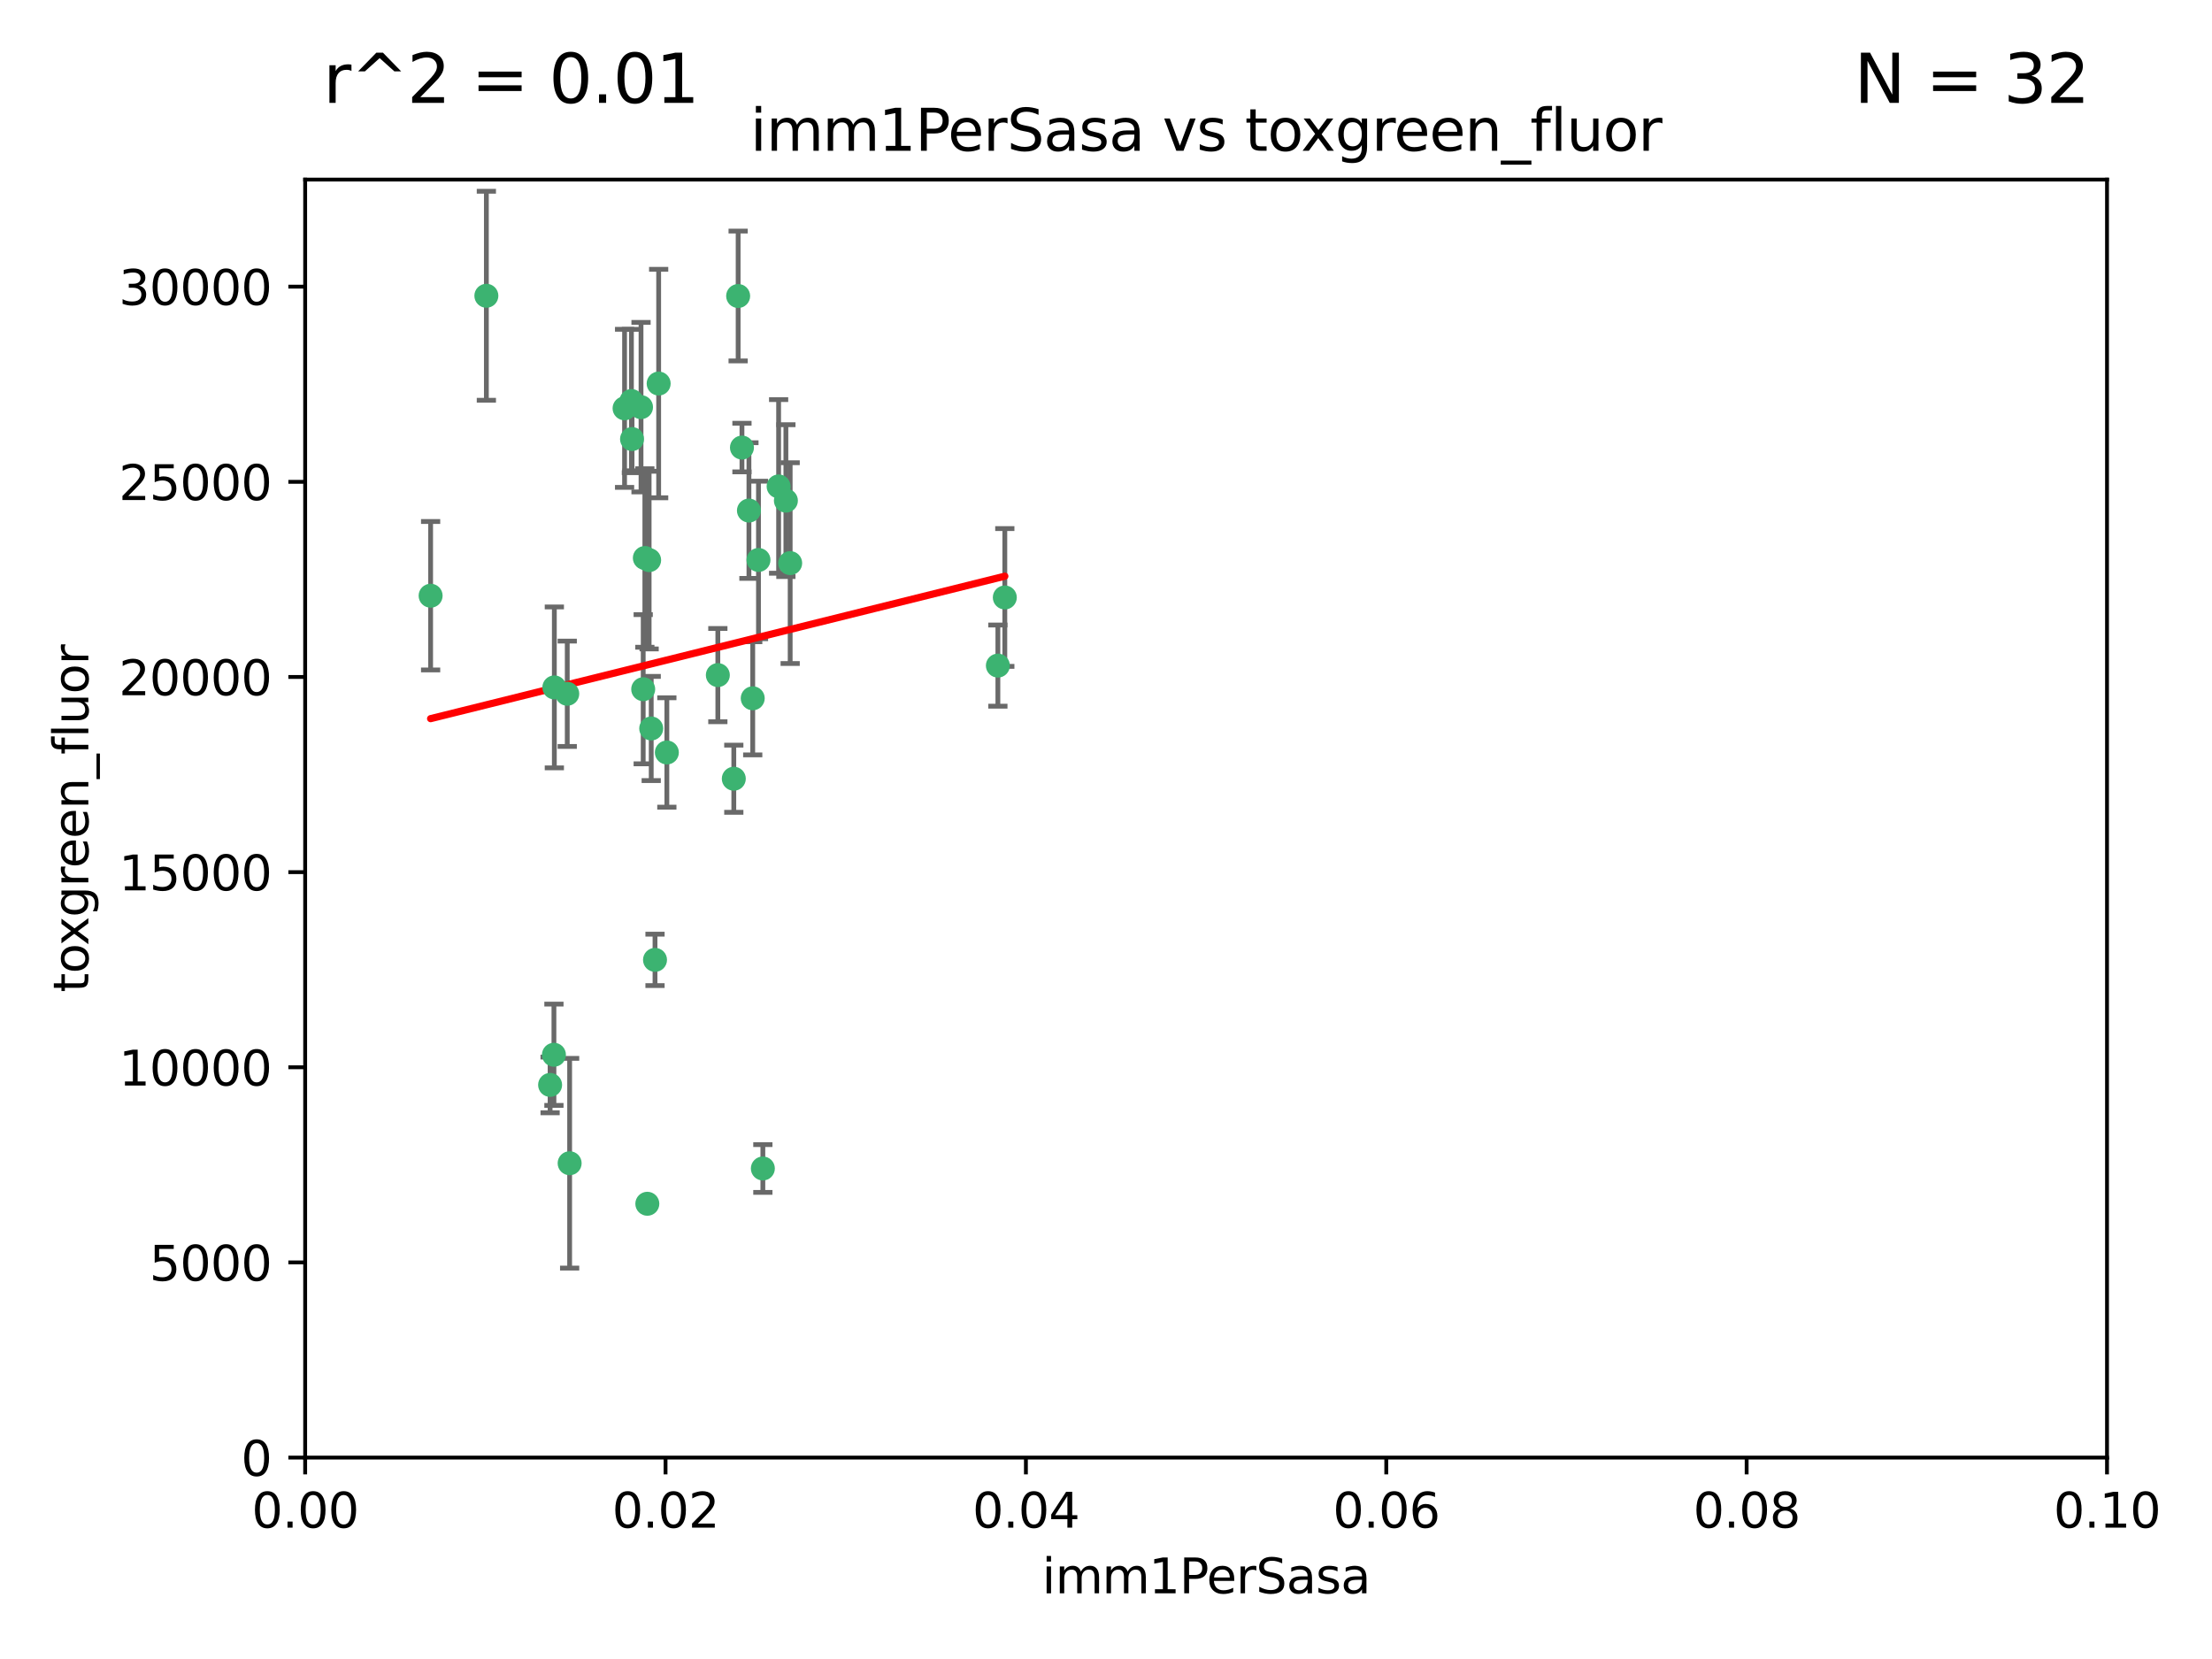 <?xml version="1.0" encoding="utf-8" standalone="no"?>
<!DOCTYPE svg PUBLIC "-//W3C//DTD SVG 1.1//EN"
  "http://www.w3.org/Graphics/SVG/1.1/DTD/svg11.dtd">
<svg xmlns:xlink="http://www.w3.org/1999/xlink" width="460.8pt" height="345.6pt" viewBox="0 0 460.8 345.6" xmlns="http://www.w3.org/2000/svg" version="1.1">
 <defs>
  <style type="text/css">*{stroke-linejoin: round; stroke-linecap: butt}</style>
 </defs>
 <g id="figure_1">
  <g id="patch_1">
   <path d="M 0 345.6 
L 460.8 345.6 
L 460.8 0 
L 0 0 
z
" style="fill: #ffffff"/>
  </g>
  <g id="axes_1">
   <g id="patch_2">
    <path d="M 63.571 303.64 
L 438.93 303.64 
L 438.93 37.411 
L 63.571 37.411 
z
" style="fill: #ffffff"/>
   </g>
   <g id="PathCollection_1">
    <defs>
     <path id="m1833d201dc" d="M 0 1.118 
C 0.297 1.118 0.581 1 0.791 0.791 
C 1 0.581 1.118 0.297 1.118 0 
C 1.118 -0.297 1 -0.581 0.791 -0.791 
C 0.581 -1 0.297 -1.118 0 -1.118 
C -0.297 -1.118 -0.581 -1 -0.791 -0.791 
C -1 -0.581 -1.118 -0.297 -1.118 0 
C -1.118 0.297 -1 0.581 -0.791 0.791 
C -0.581 1 -0.297 1.118 0 1.118 
z
" style="stroke: #3cb371"/>
    </defs>
    <g clip-path="url(#pe20d1168b2)">
     <use xlink:href="#m1833d201dc" x="101.319" y="61.614" style="fill: #3cb371; stroke: #3cb371"/>
     <use xlink:href="#m1833d201dc" x="89.706" y="124.1" style="fill: #3cb371; stroke: #3cb371"/>
     <use xlink:href="#m1833d201dc" x="156.017" y="106.358" style="fill: #3cb371; stroke: #3cb371"/>
     <use xlink:href="#m1833d201dc" x="137.211" y="79.9" style="fill: #3cb371; stroke: #3cb371"/>
     <use xlink:href="#m1833d201dc" x="130.11" y="85.062" style="fill: #3cb371; stroke: #3cb371"/>
     <use xlink:href="#m1833d201dc" x="149.54" y="140.634" style="fill: #3cb371; stroke: #3cb371"/>
     <use xlink:href="#m1833d201dc" x="164.607" y="117.306" style="fill: #3cb371; stroke: #3cb371"/>
     <use xlink:href="#m1833d201dc" x="162.201" y="101.33" style="fill: #3cb371; stroke: #3cb371"/>
     <use xlink:href="#m1833d201dc" x="133.991" y="143.574" style="fill: #3cb371; stroke: #3cb371"/>
     <use xlink:href="#m1833d201dc" x="133.537" y="84.817" style="fill: #3cb371; stroke: #3cb371"/>
     <use xlink:href="#m1833d201dc" x="135.226" y="116.682" style="fill: #3cb371; stroke: #3cb371"/>
     <use xlink:href="#m1833d201dc" x="131.665" y="91.463" style="fill: #3cb371; stroke: #3cb371"/>
     <use xlink:href="#m1833d201dc" x="131.536" y="83.54" style="fill: #3cb371; stroke: #3cb371"/>
     <use xlink:href="#m1833d201dc" x="118.666" y="242.324" style="fill: #3cb371; stroke: #3cb371"/>
     <use xlink:href="#m1833d201dc" x="154.563" y="93.237" style="fill: #3cb371; stroke: #3cb371"/>
     <use xlink:href="#m1833d201dc" x="158.007" y="116.65" style="fill: #3cb371; stroke: #3cb371"/>
     <use xlink:href="#m1833d201dc" x="153.769" y="61.664" style="fill: #3cb371; stroke: #3cb371"/>
     <use xlink:href="#m1833d201dc" x="118.169" y="144.527" style="fill: #3cb371; stroke: #3cb371"/>
     <use xlink:href="#m1833d201dc" x="136.451" y="199.958" style="fill: #3cb371; stroke: #3cb371"/>
     <use xlink:href="#m1833d201dc" x="163.716" y="104.293" style="fill: #3cb371; stroke: #3cb371"/>
     <use xlink:href="#m1833d201dc" x="138.918" y="156.754" style="fill: #3cb371; stroke: #3cb371"/>
     <use xlink:href="#m1833d201dc" x="207.877" y="138.657" style="fill: #3cb371; stroke: #3cb371"/>
     <use xlink:href="#m1833d201dc" x="209.321" y="124.464" style="fill: #3cb371; stroke: #3cb371"/>
     <use xlink:href="#m1833d201dc" x="134.851" y="250.767" style="fill: #3cb371; stroke: #3cb371"/>
     <use xlink:href="#m1833d201dc" x="152.865" y="162.223" style="fill: #3cb371; stroke: #3cb371"/>
     <use xlink:href="#m1833d201dc" x="114.597" y="226.007" style="fill: #3cb371; stroke: #3cb371"/>
     <use xlink:href="#m1833d201dc" x="156.807" y="145.468" style="fill: #3cb371; stroke: #3cb371"/>
     <use xlink:href="#m1833d201dc" x="115.394" y="219.726" style="fill: #3cb371; stroke: #3cb371"/>
     <use xlink:href="#m1833d201dc" x="115.48" y="143.2" style="fill: #3cb371; stroke: #3cb371"/>
     <use xlink:href="#m1833d201dc" x="134.334" y="116.24" style="fill: #3cb371; stroke: #3cb371"/>
     <use xlink:href="#m1833d201dc" x="158.917" y="243.416" style="fill: #3cb371; stroke: #3cb371"/>
     <use xlink:href="#m1833d201dc" x="135.66" y="151.755" style="fill: #3cb371; stroke: #3cb371"/>
    </g>
   </g>
   <g id="matplotlib.axis_1">
    <g id="xtick_1">
     <g id="line2d_1">
      <defs>
       <path id="m08a71bf85b" d="M 0 0 
L 0 3.5 
" style="stroke: #000000; stroke-width: 0.8"/>
      </defs>
      <g>
       <use xlink:href="#m08a71bf85b" x="63.571" y="303.64" style="stroke: #000000; stroke-width: 0.8"/>
      </g>
     </g>
     <g id="text_1">
      <!-- 0.00 -->
      <g transform="translate(52.438 318.238)scale(0.1 -0.1)">
       <defs>
        <path id="DejaVuSans-30" d="M 2034 4250 
Q 1547 4250 1301 3770 
Q 1056 3291 1056 2328 
Q 1056 1369 1301 889 
Q 1547 409 2034 409 
Q 2525 409 2770 889 
Q 3016 1369 3016 2328 
Q 3016 3291 2770 3770 
Q 2525 4250 2034 4250 
z
M 2034 4750 
Q 2819 4750 3233 4129 
Q 3647 3509 3647 2328 
Q 3647 1150 3233 529 
Q 2819 -91 2034 -91 
Q 1250 -91 836 529 
Q 422 1150 422 2328 
Q 422 3509 836 4129 
Q 1250 4750 2034 4750 
z
" transform="scale(0.016)"/>
        <path id="DejaVuSans-2e" d="M 684 794 
L 1344 794 
L 1344 0 
L 684 0 
L 684 794 
z
" transform="scale(0.016)"/>
       </defs>
       <use xlink:href="#DejaVuSans-30"/>
       <use xlink:href="#DejaVuSans-2e" x="63.623"/>
       <use xlink:href="#DejaVuSans-30" x="95.41"/>
       <use xlink:href="#DejaVuSans-30" x="159.033"/>
      </g>
     </g>
    </g>
    <g id="xtick_2">
     <g id="line2d_2">
      <g>
       <use xlink:href="#m08a71bf85b" x="138.643" y="303.64" style="stroke: #000000; stroke-width: 0.8"/>
      </g>
     </g>
     <g id="text_2">
      <!-- 0.02 -->
      <g transform="translate(127.51 318.238)scale(0.1 -0.1)">
       <defs>
        <path id="DejaVuSans-32" d="M 1228 531 
L 3431 531 
L 3431 0 
L 469 0 
L 469 531 
Q 828 903 1448 1529 
Q 2069 2156 2228 2338 
Q 2531 2678 2651 2914 
Q 2772 3150 2772 3378 
Q 2772 3750 2511 3984 
Q 2250 4219 1831 4219 
Q 1534 4219 1204 4116 
Q 875 4013 500 3803 
L 500 4441 
Q 881 4594 1212 4672 
Q 1544 4750 1819 4750 
Q 2544 4750 2975 4387 
Q 3406 4025 3406 3419 
Q 3406 3131 3298 2873 
Q 3191 2616 2906 2266 
Q 2828 2175 2409 1742 
Q 1991 1309 1228 531 
z
" transform="scale(0.016)"/>
       </defs>
       <use xlink:href="#DejaVuSans-30"/>
       <use xlink:href="#DejaVuSans-2e" x="63.623"/>
       <use xlink:href="#DejaVuSans-30" x="95.41"/>
       <use xlink:href="#DejaVuSans-32" x="159.033"/>
      </g>
     </g>
    </g>
    <g id="xtick_3">
     <g id="line2d_3">
      <g>
       <use xlink:href="#m08a71bf85b" x="213.715" y="303.64" style="stroke: #000000; stroke-width: 0.8"/>
      </g>
     </g>
     <g id="text_3">
      <!-- 0.04 -->
      <g transform="translate(202.582 318.238)scale(0.1 -0.1)">
       <defs>
        <path id="DejaVuSans-34" d="M 2419 4116 
L 825 1625 
L 2419 1625 
L 2419 4116 
z
M 2253 4666 
L 3047 4666 
L 3047 1625 
L 3713 1625 
L 3713 1100 
L 3047 1100 
L 3047 0 
L 2419 0 
L 2419 1100 
L 313 1100 
L 313 1709 
L 2253 4666 
z
" transform="scale(0.016)"/>
       </defs>
       <use xlink:href="#DejaVuSans-30"/>
       <use xlink:href="#DejaVuSans-2e" x="63.623"/>
       <use xlink:href="#DejaVuSans-30" x="95.41"/>
       <use xlink:href="#DejaVuSans-34" x="159.033"/>
      </g>
     </g>
    </g>
    <g id="xtick_4">
     <g id="line2d_4">
      <g>
       <use xlink:href="#m08a71bf85b" x="288.786" y="303.64" style="stroke: #000000; stroke-width: 0.8"/>
      </g>
     </g>
     <g id="text_4">
      <!-- 0.06 -->
      <g transform="translate(277.654 318.238)scale(0.1 -0.1)">
       <defs>
        <path id="DejaVuSans-36" d="M 2113 2584 
Q 1688 2584 1439 2293 
Q 1191 2003 1191 1497 
Q 1191 994 1439 701 
Q 1688 409 2113 409 
Q 2538 409 2786 701 
Q 3034 994 3034 1497 
Q 3034 2003 2786 2293 
Q 2538 2584 2113 2584 
z
M 3366 4563 
L 3366 3988 
Q 3128 4100 2886 4159 
Q 2644 4219 2406 4219 
Q 1781 4219 1451 3797 
Q 1122 3375 1075 2522 
Q 1259 2794 1537 2939 
Q 1816 3084 2150 3084 
Q 2853 3084 3261 2657 
Q 3669 2231 3669 1497 
Q 3669 778 3244 343 
Q 2819 -91 2113 -91 
Q 1303 -91 875 529 
Q 447 1150 447 2328 
Q 447 3434 972 4092 
Q 1497 4750 2381 4750 
Q 2619 4750 2861 4703 
Q 3103 4656 3366 4563 
z
" transform="scale(0.016)"/>
       </defs>
       <use xlink:href="#DejaVuSans-30"/>
       <use xlink:href="#DejaVuSans-2e" x="63.623"/>
       <use xlink:href="#DejaVuSans-30" x="95.41"/>
       <use xlink:href="#DejaVuSans-36" x="159.033"/>
      </g>
     </g>
    </g>
    <g id="xtick_5">
     <g id="line2d_5">
      <g>
       <use xlink:href="#m08a71bf85b" x="363.858" y="303.64" style="stroke: #000000; stroke-width: 0.8"/>
      </g>
     </g>
     <g id="text_5">
      <!-- 0.08 -->
      <g transform="translate(352.725 318.238)scale(0.1 -0.1)">
       <defs>
        <path id="DejaVuSans-38" d="M 2034 2216 
Q 1584 2216 1326 1975 
Q 1069 1734 1069 1313 
Q 1069 891 1326 650 
Q 1584 409 2034 409 
Q 2484 409 2743 651 
Q 3003 894 3003 1313 
Q 3003 1734 2745 1975 
Q 2488 2216 2034 2216 
z
M 1403 2484 
Q 997 2584 770 2862 
Q 544 3141 544 3541 
Q 544 4100 942 4425 
Q 1341 4750 2034 4750 
Q 2731 4750 3128 4425 
Q 3525 4100 3525 3541 
Q 3525 3141 3298 2862 
Q 3072 2584 2669 2484 
Q 3125 2378 3379 2068 
Q 3634 1759 3634 1313 
Q 3634 634 3220 271 
Q 2806 -91 2034 -91 
Q 1263 -91 848 271 
Q 434 634 434 1313 
Q 434 1759 690 2068 
Q 947 2378 1403 2484 
z
M 1172 3481 
Q 1172 3119 1398 2916 
Q 1625 2713 2034 2713 
Q 2441 2713 2670 2916 
Q 2900 3119 2900 3481 
Q 2900 3844 2670 4047 
Q 2441 4250 2034 4250 
Q 1625 4250 1398 4047 
Q 1172 3844 1172 3481 
z
" transform="scale(0.016)"/>
       </defs>
       <use xlink:href="#DejaVuSans-30"/>
       <use xlink:href="#DejaVuSans-2e" x="63.623"/>
       <use xlink:href="#DejaVuSans-30" x="95.41"/>
       <use xlink:href="#DejaVuSans-38" x="159.033"/>
      </g>
     </g>
    </g>
    <g id="xtick_6">
     <g id="line2d_6">
      <g>
       <use xlink:href="#m08a71bf85b" x="438.93" y="303.64" style="stroke: #000000; stroke-width: 0.8"/>
      </g>
     </g>
     <g id="text_6">
      <!-- 0.10 -->
      <g transform="translate(427.797 318.238)scale(0.1 -0.1)">
       <defs>
        <path id="DejaVuSans-31" d="M 794 531 
L 1825 531 
L 1825 4091 
L 703 3866 
L 703 4441 
L 1819 4666 
L 2450 4666 
L 2450 531 
L 3481 531 
L 3481 0 
L 794 0 
L 794 531 
z
" transform="scale(0.016)"/>
       </defs>
       <use xlink:href="#DejaVuSans-30"/>
       <use xlink:href="#DejaVuSans-2e" x="63.623"/>
       <use xlink:href="#DejaVuSans-31" x="95.41"/>
       <use xlink:href="#DejaVuSans-30" x="159.033"/>
      </g>
     </g>
    </g>
    <g id="text_7">
     <!-- imm1PerSasa -->
     <g transform="translate(217.067 331.917)scale(0.1 -0.1)">
      <defs>
       <path id="DejaVuSans-69" d="M 603 3500 
L 1178 3500 
L 1178 0 
L 603 0 
L 603 3500 
z
M 603 4863 
L 1178 4863 
L 1178 4134 
L 603 4134 
L 603 4863 
z
" transform="scale(0.016)"/>
       <path id="DejaVuSans-6d" d="M 3328 2828 
Q 3544 3216 3844 3400 
Q 4144 3584 4550 3584 
Q 5097 3584 5394 3201 
Q 5691 2819 5691 2113 
L 5691 0 
L 5113 0 
L 5113 2094 
Q 5113 2597 4934 2840 
Q 4756 3084 4391 3084 
Q 3944 3084 3684 2787 
Q 3425 2491 3425 1978 
L 3425 0 
L 2847 0 
L 2847 2094 
Q 2847 2600 2669 2842 
Q 2491 3084 2119 3084 
Q 1678 3084 1418 2786 
Q 1159 2488 1159 1978 
L 1159 0 
L 581 0 
L 581 3500 
L 1159 3500 
L 1159 2956 
Q 1356 3278 1631 3431 
Q 1906 3584 2284 3584 
Q 2666 3584 2933 3390 
Q 3200 3197 3328 2828 
z
" transform="scale(0.016)"/>
       <path id="DejaVuSans-50" d="M 1259 4147 
L 1259 2394 
L 2053 2394 
Q 2494 2394 2734 2622 
Q 2975 2850 2975 3272 
Q 2975 3691 2734 3919 
Q 2494 4147 2053 4147 
L 1259 4147 
z
M 628 4666 
L 2053 4666 
Q 2838 4666 3239 4311 
Q 3641 3956 3641 3272 
Q 3641 2581 3239 2228 
Q 2838 1875 2053 1875 
L 1259 1875 
L 1259 0 
L 628 0 
L 628 4666 
z
" transform="scale(0.016)"/>
       <path id="DejaVuSans-65" d="M 3597 1894 
L 3597 1613 
L 953 1613 
Q 991 1019 1311 708 
Q 1631 397 2203 397 
Q 2534 397 2845 478 
Q 3156 559 3463 722 
L 3463 178 
Q 3153 47 2828 -22 
Q 2503 -91 2169 -91 
Q 1331 -91 842 396 
Q 353 884 353 1716 
Q 353 2575 817 3079 
Q 1281 3584 2069 3584 
Q 2775 3584 3186 3129 
Q 3597 2675 3597 1894 
z
M 3022 2063 
Q 3016 2534 2758 2815 
Q 2500 3097 2075 3097 
Q 1594 3097 1305 2825 
Q 1016 2553 972 2059 
L 3022 2063 
z
" transform="scale(0.016)"/>
       <path id="DejaVuSans-72" d="M 2631 2963 
Q 2534 3019 2420 3045 
Q 2306 3072 2169 3072 
Q 1681 3072 1420 2755 
Q 1159 2438 1159 1844 
L 1159 0 
L 581 0 
L 581 3500 
L 1159 3500 
L 1159 2956 
Q 1341 3275 1631 3429 
Q 1922 3584 2338 3584 
Q 2397 3584 2469 3576 
Q 2541 3569 2628 3553 
L 2631 2963 
z
" transform="scale(0.016)"/>
       <path id="DejaVuSans-53" d="M 3425 4513 
L 3425 3897 
Q 3066 4069 2747 4153 
Q 2428 4238 2131 4238 
Q 1616 4238 1336 4038 
Q 1056 3838 1056 3469 
Q 1056 3159 1242 3001 
Q 1428 2844 1947 2747 
L 2328 2669 
Q 3034 2534 3370 2195 
Q 3706 1856 3706 1288 
Q 3706 609 3251 259 
Q 2797 -91 1919 -91 
Q 1588 -91 1214 -16 
Q 841 59 441 206 
L 441 856 
Q 825 641 1194 531 
Q 1563 422 1919 422 
Q 2459 422 2753 634 
Q 3047 847 3047 1241 
Q 3047 1584 2836 1778 
Q 2625 1972 2144 2069 
L 1759 2144 
Q 1053 2284 737 2584 
Q 422 2884 422 3419 
Q 422 4038 858 4394 
Q 1294 4750 2059 4750 
Q 2388 4750 2728 4690 
Q 3069 4631 3425 4513 
z
" transform="scale(0.016)"/>
       <path id="DejaVuSans-61" d="M 2194 1759 
Q 1497 1759 1228 1600 
Q 959 1441 959 1056 
Q 959 750 1161 570 
Q 1363 391 1709 391 
Q 2188 391 2477 730 
Q 2766 1069 2766 1631 
L 2766 1759 
L 2194 1759 
z
M 3341 1997 
L 3341 0 
L 2766 0 
L 2766 531 
Q 2569 213 2275 61 
Q 1981 -91 1556 -91 
Q 1019 -91 701 211 
Q 384 513 384 1019 
Q 384 1609 779 1909 
Q 1175 2209 1959 2209 
L 2766 2209 
L 2766 2266 
Q 2766 2663 2505 2880 
Q 2244 3097 1772 3097 
Q 1472 3097 1187 3025 
Q 903 2953 641 2809 
L 641 3341 
Q 956 3463 1253 3523 
Q 1550 3584 1831 3584 
Q 2591 3584 2966 3190 
Q 3341 2797 3341 1997 
z
" transform="scale(0.016)"/>
       <path id="DejaVuSans-73" d="M 2834 3397 
L 2834 2853 
Q 2591 2978 2328 3040 
Q 2066 3103 1784 3103 
Q 1356 3103 1142 2972 
Q 928 2841 928 2578 
Q 928 2378 1081 2264 
Q 1234 2150 1697 2047 
L 1894 2003 
Q 2506 1872 2764 1633 
Q 3022 1394 3022 966 
Q 3022 478 2636 193 
Q 2250 -91 1575 -91 
Q 1294 -91 989 -36 
Q 684 19 347 128 
L 347 722 
Q 666 556 975 473 
Q 1284 391 1588 391 
Q 1994 391 2212 530 
Q 2431 669 2431 922 
Q 2431 1156 2273 1281 
Q 2116 1406 1581 1522 
L 1381 1569 
Q 847 1681 609 1914 
Q 372 2147 372 2553 
Q 372 3047 722 3315 
Q 1072 3584 1716 3584 
Q 2034 3584 2315 3537 
Q 2597 3491 2834 3397 
z
" transform="scale(0.016)"/>
      </defs>
      <use xlink:href="#DejaVuSans-69"/>
      <use xlink:href="#DejaVuSans-6d" x="27.783"/>
      <use xlink:href="#DejaVuSans-6d" x="125.195"/>
      <use xlink:href="#DejaVuSans-31" x="222.607"/>
      <use xlink:href="#DejaVuSans-50" x="286.23"/>
      <use xlink:href="#DejaVuSans-65" x="342.908"/>
      <use xlink:href="#DejaVuSans-72" x="404.432"/>
      <use xlink:href="#DejaVuSans-53" x="445.545"/>
      <use xlink:href="#DejaVuSans-61" x="509.021"/>
      <use xlink:href="#DejaVuSans-73" x="570.301"/>
      <use xlink:href="#DejaVuSans-61" x="622.4"/>
     </g>
    </g>
   </g>
   <g id="matplotlib.axis_2">
    <g id="ytick_1">
     <g id="line2d_7">
      <defs>
       <path id="m44558826af" d="M 0 0 
L -3.5 0 
" style="stroke: #000000; stroke-width: 0.8"/>
      </defs>
      <g>
       <use xlink:href="#m44558826af" x="63.571" y="303.64" style="stroke: #000000; stroke-width: 0.8"/>
      </g>
     </g>
     <g id="text_8">
      <!-- 0 -->
      <g transform="translate(50.209 307.439)scale(0.1 -0.1)">
       <use xlink:href="#DejaVuSans-30"/>
      </g>
     </g>
    </g>
    <g id="ytick_2">
     <g id="line2d_8">
      <g>
       <use xlink:href="#m44558826af" x="63.571" y="262.986" style="stroke: #000000; stroke-width: 0.8"/>
      </g>
     </g>
     <g id="text_9">
      <!-- 5000 -->
      <g transform="translate(31.121 266.786)scale(0.1 -0.1)">
       <defs>
        <path id="DejaVuSans-35" d="M 691 4666 
L 3169 4666 
L 3169 4134 
L 1269 4134 
L 1269 2991 
Q 1406 3038 1543 3061 
Q 1681 3084 1819 3084 
Q 2600 3084 3056 2656 
Q 3513 2228 3513 1497 
Q 3513 744 3044 326 
Q 2575 -91 1722 -91 
Q 1428 -91 1123 -41 
Q 819 9 494 109 
L 494 744 
Q 775 591 1075 516 
Q 1375 441 1709 441 
Q 2250 441 2565 725 
Q 2881 1009 2881 1497 
Q 2881 1984 2565 2268 
Q 2250 2553 1709 2553 
Q 1456 2553 1204 2497 
Q 953 2441 691 2322 
L 691 4666 
z
" transform="scale(0.016)"/>
       </defs>
       <use xlink:href="#DejaVuSans-35"/>
       <use xlink:href="#DejaVuSans-30" x="63.623"/>
       <use xlink:href="#DejaVuSans-30" x="127.246"/>
       <use xlink:href="#DejaVuSans-30" x="190.869"/>
      </g>
     </g>
    </g>
    <g id="ytick_3">
     <g id="line2d_9">
      <g>
       <use xlink:href="#m44558826af" x="63.571" y="222.333" style="stroke: #000000; stroke-width: 0.8"/>
      </g>
     </g>
     <g id="text_10">
      <!-- 10000 -->
      <g transform="translate(24.759 226.132)scale(0.1 -0.1)">
       <use xlink:href="#DejaVuSans-31"/>
       <use xlink:href="#DejaVuSans-30" x="63.623"/>
       <use xlink:href="#DejaVuSans-30" x="127.246"/>
       <use xlink:href="#DejaVuSans-30" x="190.869"/>
       <use xlink:href="#DejaVuSans-30" x="254.492"/>
      </g>
     </g>
    </g>
    <g id="ytick_4">
     <g id="line2d_10">
      <g>
       <use xlink:href="#m44558826af" x="63.571" y="181.679" style="stroke: #000000; stroke-width: 0.8"/>
      </g>
     </g>
     <g id="text_11">
      <!-- 15000 -->
      <g transform="translate(24.759 185.478)scale(0.1 -0.1)">
       <use xlink:href="#DejaVuSans-31"/>
       <use xlink:href="#DejaVuSans-35" x="63.623"/>
       <use xlink:href="#DejaVuSans-30" x="127.246"/>
       <use xlink:href="#DejaVuSans-30" x="190.869"/>
       <use xlink:href="#DejaVuSans-30" x="254.492"/>
      </g>
     </g>
    </g>
    <g id="ytick_5">
     <g id="line2d_11">
      <g>
       <use xlink:href="#m44558826af" x="63.571" y="141.026" style="stroke: #000000; stroke-width: 0.8"/>
      </g>
     </g>
     <g id="text_12">
      <!-- 20000 -->
      <g transform="translate(24.759 144.825)scale(0.1 -0.1)">
       <use xlink:href="#DejaVuSans-32"/>
       <use xlink:href="#DejaVuSans-30" x="63.623"/>
       <use xlink:href="#DejaVuSans-30" x="127.246"/>
       <use xlink:href="#DejaVuSans-30" x="190.869"/>
       <use xlink:href="#DejaVuSans-30" x="254.492"/>
      </g>
     </g>
    </g>
    <g id="ytick_6">
     <g id="line2d_12">
      <g>
       <use xlink:href="#m44558826af" x="63.571" y="100.372" style="stroke: #000000; stroke-width: 0.8"/>
      </g>
     </g>
     <g id="text_13">
      <!-- 25000 -->
      <g transform="translate(24.759 104.171)scale(0.1 -0.1)">
       <use xlink:href="#DejaVuSans-32"/>
       <use xlink:href="#DejaVuSans-35" x="63.623"/>
       <use xlink:href="#DejaVuSans-30" x="127.246"/>
       <use xlink:href="#DejaVuSans-30" x="190.869"/>
       <use xlink:href="#DejaVuSans-30" x="254.492"/>
      </g>
     </g>
    </g>
    <g id="ytick_7">
     <g id="line2d_13">
      <g>
       <use xlink:href="#m44558826af" x="63.571" y="59.718" style="stroke: #000000; stroke-width: 0.8"/>
      </g>
     </g>
     <g id="text_14">
      <!-- 30000 -->
      <g transform="translate(24.759 63.518)scale(0.1 -0.1)">
       <defs>
        <path id="DejaVuSans-33" d="M 2597 2516 
Q 3050 2419 3304 2112 
Q 3559 1806 3559 1356 
Q 3559 666 3084 287 
Q 2609 -91 1734 -91 
Q 1441 -91 1130 -33 
Q 819 25 488 141 
L 488 750 
Q 750 597 1062 519 
Q 1375 441 1716 441 
Q 2309 441 2620 675 
Q 2931 909 2931 1356 
Q 2931 1769 2642 2001 
Q 2353 2234 1838 2234 
L 1294 2234 
L 1294 2753 
L 1863 2753 
Q 2328 2753 2575 2939 
Q 2822 3125 2822 3475 
Q 2822 3834 2567 4026 
Q 2313 4219 1838 4219 
Q 1578 4219 1281 4162 
Q 984 4106 628 3988 
L 628 4550 
Q 988 4650 1302 4700 
Q 1616 4750 1894 4750 
Q 2613 4750 3031 4423 
Q 3450 4097 3450 3541 
Q 3450 3153 3228 2886 
Q 3006 2619 2597 2516 
z
" transform="scale(0.016)"/>
       </defs>
       <use xlink:href="#DejaVuSans-33"/>
       <use xlink:href="#DejaVuSans-30" x="63.623"/>
       <use xlink:href="#DejaVuSans-30" x="127.246"/>
       <use xlink:href="#DejaVuSans-30" x="190.869"/>
       <use xlink:href="#DejaVuSans-30" x="254.492"/>
      </g>
     </g>
    </g>
    <g id="text_15">
     <!-- toxgreen_fluor -->
     <g transform="translate(18.401 206.72)rotate(-90)scale(0.1 -0.1)">
      <defs>
       <path id="DejaVuSans-74" d="M 1172 4494 
L 1172 3500 
L 2356 3500 
L 2356 3053 
L 1172 3053 
L 1172 1153 
Q 1172 725 1289 603 
Q 1406 481 1766 481 
L 2356 481 
L 2356 0 
L 1766 0 
Q 1100 0 847 248 
Q 594 497 594 1153 
L 594 3053 
L 172 3053 
L 172 3500 
L 594 3500 
L 594 4494 
L 1172 4494 
z
" transform="scale(0.016)"/>
       <path id="DejaVuSans-6f" d="M 1959 3097 
Q 1497 3097 1228 2736 
Q 959 2375 959 1747 
Q 959 1119 1226 758 
Q 1494 397 1959 397 
Q 2419 397 2687 759 
Q 2956 1122 2956 1747 
Q 2956 2369 2687 2733 
Q 2419 3097 1959 3097 
z
M 1959 3584 
Q 2709 3584 3137 3096 
Q 3566 2609 3566 1747 
Q 3566 888 3137 398 
Q 2709 -91 1959 -91 
Q 1206 -91 779 398 
Q 353 888 353 1747 
Q 353 2609 779 3096 
Q 1206 3584 1959 3584 
z
" transform="scale(0.016)"/>
       <path id="DejaVuSans-78" d="M 3513 3500 
L 2247 1797 
L 3578 0 
L 2900 0 
L 1881 1375 
L 863 0 
L 184 0 
L 1544 1831 
L 300 3500 
L 978 3500 
L 1906 2253 
L 2834 3500 
L 3513 3500 
z
" transform="scale(0.016)"/>
       <path id="DejaVuSans-67" d="M 2906 1791 
Q 2906 2416 2648 2759 
Q 2391 3103 1925 3103 
Q 1463 3103 1205 2759 
Q 947 2416 947 1791 
Q 947 1169 1205 825 
Q 1463 481 1925 481 
Q 2391 481 2648 825 
Q 2906 1169 2906 1791 
z
M 3481 434 
Q 3481 -459 3084 -895 
Q 2688 -1331 1869 -1331 
Q 1566 -1331 1297 -1286 
Q 1028 -1241 775 -1147 
L 775 -588 
Q 1028 -725 1275 -790 
Q 1522 -856 1778 -856 
Q 2344 -856 2625 -561 
Q 2906 -266 2906 331 
L 2906 616 
Q 2728 306 2450 153 
Q 2172 0 1784 0 
Q 1141 0 747 490 
Q 353 981 353 1791 
Q 353 2603 747 3093 
Q 1141 3584 1784 3584 
Q 2172 3584 2450 3431 
Q 2728 3278 2906 2969 
L 2906 3500 
L 3481 3500 
L 3481 434 
z
" transform="scale(0.016)"/>
       <path id="DejaVuSans-6e" d="M 3513 2113 
L 3513 0 
L 2938 0 
L 2938 2094 
Q 2938 2591 2744 2837 
Q 2550 3084 2163 3084 
Q 1697 3084 1428 2787 
Q 1159 2491 1159 1978 
L 1159 0 
L 581 0 
L 581 3500 
L 1159 3500 
L 1159 2956 
Q 1366 3272 1645 3428 
Q 1925 3584 2291 3584 
Q 2894 3584 3203 3211 
Q 3513 2838 3513 2113 
z
" transform="scale(0.016)"/>
       <path id="DejaVuSans-5f" d="M 3263 -1063 
L 3263 -1509 
L -63 -1509 
L -63 -1063 
L 3263 -1063 
z
" transform="scale(0.016)"/>
       <path id="DejaVuSans-66" d="M 2375 4863 
L 2375 4384 
L 1825 4384 
Q 1516 4384 1395 4259 
Q 1275 4134 1275 3809 
L 1275 3500 
L 2222 3500 
L 2222 3053 
L 1275 3053 
L 1275 0 
L 697 0 
L 697 3053 
L 147 3053 
L 147 3500 
L 697 3500 
L 697 3744 
Q 697 4328 969 4595 
Q 1241 4863 1831 4863 
L 2375 4863 
z
" transform="scale(0.016)"/>
       <path id="DejaVuSans-6c" d="M 603 4863 
L 1178 4863 
L 1178 0 
L 603 0 
L 603 4863 
z
" transform="scale(0.016)"/>
       <path id="DejaVuSans-75" d="M 544 1381 
L 544 3500 
L 1119 3500 
L 1119 1403 
Q 1119 906 1312 657 
Q 1506 409 1894 409 
Q 2359 409 2629 706 
Q 2900 1003 2900 1516 
L 2900 3500 
L 3475 3500 
L 3475 0 
L 2900 0 
L 2900 538 
Q 2691 219 2414 64 
Q 2138 -91 1772 -91 
Q 1169 -91 856 284 
Q 544 659 544 1381 
z
M 1991 3584 
L 1991 3584 
z
" transform="scale(0.016)"/>
      </defs>
      <use xlink:href="#DejaVuSans-74"/>
      <use xlink:href="#DejaVuSans-6f" x="39.209"/>
      <use xlink:href="#DejaVuSans-78" x="97.266"/>
      <use xlink:href="#DejaVuSans-67" x="156.445"/>
      <use xlink:href="#DejaVuSans-72" x="219.922"/>
      <use xlink:href="#DejaVuSans-65" x="258.785"/>
      <use xlink:href="#DejaVuSans-65" x="320.309"/>
      <use xlink:href="#DejaVuSans-6e" x="381.832"/>
      <use xlink:href="#DejaVuSans-5f" x="445.211"/>
      <use xlink:href="#DejaVuSans-66" x="495.211"/>
      <use xlink:href="#DejaVuSans-6c" x="530.416"/>
      <use xlink:href="#DejaVuSans-75" x="558.199"/>
      <use xlink:href="#DejaVuSans-6f" x="621.578"/>
      <use xlink:href="#DejaVuSans-72" x="682.76"/>
     </g>
    </g>
   </g>
   <g id="LineCollection_1">
    <path d="M 101.319 83.38 
L 101.319 39.848 
" clip-path="url(#pe20d1168b2)" style="fill: none; stroke: #696969"/>
    <path d="M 89.706 139.562 
L 89.706 108.638 
" clip-path="url(#pe20d1168b2)" style="fill: none; stroke: #696969"/>
    <path d="M 156.017 120.489 
L 156.017 92.227 
" clip-path="url(#pe20d1168b2)" style="fill: none; stroke: #696969"/>
    <path d="M 137.211 103.698 
L 137.211 56.102 
" clip-path="url(#pe20d1168b2)" style="fill: none; stroke: #696969"/>
    <path d="M 130.11 101.528 
L 130.11 68.595 
" clip-path="url(#pe20d1168b2)" style="fill: none; stroke: #696969"/>
    <path d="M 149.54 150.349 
L 149.54 130.92 
" clip-path="url(#pe20d1168b2)" style="fill: none; stroke: #696969"/>
    <path d="M 164.607 138.218 
L 164.607 96.393 
" clip-path="url(#pe20d1168b2)" style="fill: none; stroke: #696969"/>
    <path d="M 162.201 119.415 
L 162.201 83.245 
" clip-path="url(#pe20d1168b2)" style="fill: none; stroke: #696969"/>
    <path d="M 133.991 159.116 
L 133.991 128.031 
" clip-path="url(#pe20d1168b2)" style="fill: none; stroke: #696969"/>
    <path d="M 133.537 102.476 
L 133.537 67.157 
" clip-path="url(#pe20d1168b2)" style="fill: none; stroke: #696969"/>
    <path d="M 135.226 135.19 
L 135.226 98.175 
" clip-path="url(#pe20d1168b2)" style="fill: none; stroke: #696969"/>
    <path d="M 131.665 98.075 
L 131.665 84.85 
" clip-path="url(#pe20d1168b2)" style="fill: none; stroke: #696969"/>
    <path d="M 131.536 98.468 
L 131.536 68.613 
" clip-path="url(#pe20d1168b2)" style="fill: none; stroke: #696969"/>
    <path d="M 118.666 264.166 
L 118.666 220.481 
" clip-path="url(#pe20d1168b2)" style="fill: none; stroke: #696969"/>
    <path d="M 154.563 98.3 
L 154.563 88.175 
" clip-path="url(#pe20d1168b2)" style="fill: none; stroke: #696969"/>
    <path d="M 158.007 133.058 
L 158.007 100.243 
" clip-path="url(#pe20d1168b2)" style="fill: none; stroke: #696969"/>
    <path d="M 153.769 75.185 
L 153.769 48.142 
" clip-path="url(#pe20d1168b2)" style="fill: none; stroke: #696969"/>
    <path d="M 118.169 155.498 
L 118.169 133.556 
" clip-path="url(#pe20d1168b2)" style="fill: none; stroke: #696969"/>
    <path d="M 136.451 205.31 
L 136.451 194.605 
" clip-path="url(#pe20d1168b2)" style="fill: none; stroke: #696969"/>
    <path d="M 163.716 120.111 
L 163.716 88.475 
" clip-path="url(#pe20d1168b2)" style="fill: none; stroke: #696969"/>
    <path d="M 138.918 168.148 
L 138.918 145.359 
" clip-path="url(#pe20d1168b2)" style="fill: none; stroke: #696969"/>
    <path d="M 207.877 147.112 
L 207.877 130.202 
" clip-path="url(#pe20d1168b2)" style="fill: none; stroke: #696969"/>
    <path d="M 209.321 138.816 
L 209.321 110.112 
" clip-path="url(#pe20d1168b2)" style="fill: none; stroke: #696969"/>
    <path d="M 134.851 251.458 
L 134.851 250.077 
" clip-path="url(#pe20d1168b2)" style="fill: none; stroke: #696969"/>
    <path d="M 152.865 169.217 
L 152.865 155.229 
" clip-path="url(#pe20d1168b2)" style="fill: none; stroke: #696969"/>
    <path d="M 114.597 231.811 
L 114.597 220.203 
" clip-path="url(#pe20d1168b2)" style="fill: none; stroke: #696969"/>
    <path d="M 156.807 157.254 
L 156.807 133.683 
" clip-path="url(#pe20d1168b2)" style="fill: none; stroke: #696969"/>
    <path d="M 115.394 230.277 
L 115.394 209.176 
" clip-path="url(#pe20d1168b2)" style="fill: none; stroke: #696969"/>
    <path d="M 115.48 159.961 
L 115.48 126.439 
" clip-path="url(#pe20d1168b2)" style="fill: none; stroke: #696969"/>
    <path d="M 134.334 134.83 
L 134.334 97.649 
" clip-path="url(#pe20d1168b2)" style="fill: none; stroke: #696969"/>
    <path d="M 158.917 248.392 
L 158.917 238.44 
" clip-path="url(#pe20d1168b2)" style="fill: none; stroke: #696969"/>
    <path d="M 135.66 162.606 
L 135.66 140.905 
" clip-path="url(#pe20d1168b2)" style="fill: none; stroke: #696969"/>
   </g>
   <g id="line2d_14">
    <defs>
     <path id="ma18e7199c3" d="M 2 0 
L -2 -0 
" style="stroke: #696969"/>
    </defs>
    <g clip-path="url(#pe20d1168b2)">
     <use xlink:href="#ma18e7199c3" x="101.319" y="83.38" style="fill: #696969; stroke: #696969"/>
     <use xlink:href="#ma18e7199c3" x="89.706" y="139.562" style="fill: #696969; stroke: #696969"/>
     <use xlink:href="#ma18e7199c3" x="156.017" y="120.489" style="fill: #696969; stroke: #696969"/>
     <use xlink:href="#ma18e7199c3" x="137.211" y="103.698" style="fill: #696969; stroke: #696969"/>
     <use xlink:href="#ma18e7199c3" x="130.11" y="101.528" style="fill: #696969; stroke: #696969"/>
     <use xlink:href="#ma18e7199c3" x="149.54" y="150.349" style="fill: #696969; stroke: #696969"/>
     <use xlink:href="#ma18e7199c3" x="164.607" y="138.218" style="fill: #696969; stroke: #696969"/>
     <use xlink:href="#ma18e7199c3" x="162.201" y="119.415" style="fill: #696969; stroke: #696969"/>
     <use xlink:href="#ma18e7199c3" x="133.991" y="159.116" style="fill: #696969; stroke: #696969"/>
     <use xlink:href="#ma18e7199c3" x="133.537" y="102.476" style="fill: #696969; stroke: #696969"/>
     <use xlink:href="#ma18e7199c3" x="135.226" y="135.19" style="fill: #696969; stroke: #696969"/>
     <use xlink:href="#ma18e7199c3" x="131.665" y="98.075" style="fill: #696969; stroke: #696969"/>
     <use xlink:href="#ma18e7199c3" x="131.536" y="98.468" style="fill: #696969; stroke: #696969"/>
     <use xlink:href="#ma18e7199c3" x="118.666" y="264.166" style="fill: #696969; stroke: #696969"/>
     <use xlink:href="#ma18e7199c3" x="154.563" y="98.3" style="fill: #696969; stroke: #696969"/>
     <use xlink:href="#ma18e7199c3" x="158.007" y="133.058" style="fill: #696969; stroke: #696969"/>
     <use xlink:href="#ma18e7199c3" x="153.769" y="75.185" style="fill: #696969; stroke: #696969"/>
     <use xlink:href="#ma18e7199c3" x="118.169" y="155.498" style="fill: #696969; stroke: #696969"/>
     <use xlink:href="#ma18e7199c3" x="136.451" y="205.31" style="fill: #696969; stroke: #696969"/>
     <use xlink:href="#ma18e7199c3" x="163.716" y="120.111" style="fill: #696969; stroke: #696969"/>
     <use xlink:href="#ma18e7199c3" x="138.918" y="168.148" style="fill: #696969; stroke: #696969"/>
     <use xlink:href="#ma18e7199c3" x="207.877" y="147.112" style="fill: #696969; stroke: #696969"/>
     <use xlink:href="#ma18e7199c3" x="209.321" y="138.816" style="fill: #696969; stroke: #696969"/>
     <use xlink:href="#ma18e7199c3" x="134.851" y="251.458" style="fill: #696969; stroke: #696969"/>
     <use xlink:href="#ma18e7199c3" x="152.865" y="169.217" style="fill: #696969; stroke: #696969"/>
     <use xlink:href="#ma18e7199c3" x="114.597" y="231.811" style="fill: #696969; stroke: #696969"/>
     <use xlink:href="#ma18e7199c3" x="156.807" y="157.254" style="fill: #696969; stroke: #696969"/>
     <use xlink:href="#ma18e7199c3" x="115.394" y="230.277" style="fill: #696969; stroke: #696969"/>
     <use xlink:href="#ma18e7199c3" x="115.48" y="159.961" style="fill: #696969; stroke: #696969"/>
     <use xlink:href="#ma18e7199c3" x="134.334" y="134.83" style="fill: #696969; stroke: #696969"/>
     <use xlink:href="#ma18e7199c3" x="158.917" y="248.392" style="fill: #696969; stroke: #696969"/>
     <use xlink:href="#ma18e7199c3" x="135.66" y="162.606" style="fill: #696969; stroke: #696969"/>
    </g>
   </g>
   <g id="line2d_15">
    <g clip-path="url(#pe20d1168b2)">
     <use xlink:href="#ma18e7199c3" x="101.319" y="39.848" style="fill: #696969; stroke: #696969"/>
     <use xlink:href="#ma18e7199c3" x="89.706" y="108.638" style="fill: #696969; stroke: #696969"/>
     <use xlink:href="#ma18e7199c3" x="156.017" y="92.227" style="fill: #696969; stroke: #696969"/>
     <use xlink:href="#ma18e7199c3" x="137.211" y="56.102" style="fill: #696969; stroke: #696969"/>
     <use xlink:href="#ma18e7199c3" x="130.11" y="68.595" style="fill: #696969; stroke: #696969"/>
     <use xlink:href="#ma18e7199c3" x="149.54" y="130.92" style="fill: #696969; stroke: #696969"/>
     <use xlink:href="#ma18e7199c3" x="164.607" y="96.393" style="fill: #696969; stroke: #696969"/>
     <use xlink:href="#ma18e7199c3" x="162.201" y="83.245" style="fill: #696969; stroke: #696969"/>
     <use xlink:href="#ma18e7199c3" x="133.991" y="128.031" style="fill: #696969; stroke: #696969"/>
     <use xlink:href="#ma18e7199c3" x="133.537" y="67.157" style="fill: #696969; stroke: #696969"/>
     <use xlink:href="#ma18e7199c3" x="135.226" y="98.175" style="fill: #696969; stroke: #696969"/>
     <use xlink:href="#ma18e7199c3" x="131.665" y="84.85" style="fill: #696969; stroke: #696969"/>
     <use xlink:href="#ma18e7199c3" x="131.536" y="68.613" style="fill: #696969; stroke: #696969"/>
     <use xlink:href="#ma18e7199c3" x="118.666" y="220.481" style="fill: #696969; stroke: #696969"/>
     <use xlink:href="#ma18e7199c3" x="154.563" y="88.175" style="fill: #696969; stroke: #696969"/>
     <use xlink:href="#ma18e7199c3" x="158.007" y="100.243" style="fill: #696969; stroke: #696969"/>
     <use xlink:href="#ma18e7199c3" x="153.769" y="48.142" style="fill: #696969; stroke: #696969"/>
     <use xlink:href="#ma18e7199c3" x="118.169" y="133.556" style="fill: #696969; stroke: #696969"/>
     <use xlink:href="#ma18e7199c3" x="136.451" y="194.605" style="fill: #696969; stroke: #696969"/>
     <use xlink:href="#ma18e7199c3" x="163.716" y="88.475" style="fill: #696969; stroke: #696969"/>
     <use xlink:href="#ma18e7199c3" x="138.918" y="145.359" style="fill: #696969; stroke: #696969"/>
     <use xlink:href="#ma18e7199c3" x="207.877" y="130.202" style="fill: #696969; stroke: #696969"/>
     <use xlink:href="#ma18e7199c3" x="209.321" y="110.112" style="fill: #696969; stroke: #696969"/>
     <use xlink:href="#ma18e7199c3" x="134.851" y="250.077" style="fill: #696969; stroke: #696969"/>
     <use xlink:href="#ma18e7199c3" x="152.865" y="155.229" style="fill: #696969; stroke: #696969"/>
     <use xlink:href="#ma18e7199c3" x="114.597" y="220.203" style="fill: #696969; stroke: #696969"/>
     <use xlink:href="#ma18e7199c3" x="156.807" y="133.683" style="fill: #696969; stroke: #696969"/>
     <use xlink:href="#ma18e7199c3" x="115.394" y="209.176" style="fill: #696969; stroke: #696969"/>
     <use xlink:href="#ma18e7199c3" x="115.48" y="126.439" style="fill: #696969; stroke: #696969"/>
     <use xlink:href="#ma18e7199c3" x="134.334" y="97.649" style="fill: #696969; stroke: #696969"/>
     <use xlink:href="#ma18e7199c3" x="158.917" y="238.44" style="fill: #696969; stroke: #696969"/>
     <use xlink:href="#ma18e7199c3" x="135.66" y="140.905" style="fill: #696969; stroke: #696969"/>
    </g>
   </g>
   <g id="line2d_16">
    <path d="M 101.319 146.825 
L 89.706 149.706 
L 156.017 133.257 
L 137.211 137.922 
L 130.11 139.683 
L 149.54 134.864 
L 164.607 131.126 
L 162.201 131.723 
L 133.991 138.721 
L 133.537 138.833 
L 135.226 138.414 
L 131.665 139.298 
L 131.536 139.33 
L 118.666 142.522 
L 154.563 133.617 
L 158.007 132.763 
L 153.769 133.815 
L 118.169 142.645 
L 136.451 138.111 
L 163.716 131.347 
L 138.918 137.498 
L 207.877 120.393 
L 209.321 120.034 
L 134.851 138.507 
L 152.865 134.039 
L 114.597 143.531 
L 156.807 133.061 
L 115.394 143.334 
L 115.48 143.312 
L 134.334 138.635 
L 158.917 132.537 
L 135.66 138.307 
" clip-path="url(#pe20d1168b2)" style="fill: none; stroke: #ff0000; stroke-width: 1.5; stroke-linecap: square"/>
   </g>
   <g id="line2d_17">
    <defs>
     <path id="m8bd61da412" d="M 0 2 
C 0.53 2 1.039 1.789 1.414 1.414 
C 1.789 1.039 2 0.53 2 0 
C 2 -0.53 1.789 -1.039 1.414 -1.414 
C 1.039 -1.789 0.53 -2 0 -2 
C -0.53 -2 -1.039 -1.789 -1.414 -1.414 
C -1.789 -1.039 -2 -0.53 -2 0 
C -2 0.53 -1.789 1.039 -1.414 1.414 
C -1.039 1.789 -0.53 2 0 2 
z
" style="stroke: #3cb371"/>
    </defs>
    <g clip-path="url(#pe20d1168b2)">
     <use xlink:href="#m8bd61da412" x="101.319" y="61.614" style="fill: #3cb371; stroke: #3cb371"/>
     <use xlink:href="#m8bd61da412" x="89.706" y="124.1" style="fill: #3cb371; stroke: #3cb371"/>
     <use xlink:href="#m8bd61da412" x="156.017" y="106.358" style="fill: #3cb371; stroke: #3cb371"/>
     <use xlink:href="#m8bd61da412" x="137.211" y="79.9" style="fill: #3cb371; stroke: #3cb371"/>
     <use xlink:href="#m8bd61da412" x="130.11" y="85.062" style="fill: #3cb371; stroke: #3cb371"/>
     <use xlink:href="#m8bd61da412" x="149.54" y="140.634" style="fill: #3cb371; stroke: #3cb371"/>
     <use xlink:href="#m8bd61da412" x="164.607" y="117.306" style="fill: #3cb371; stroke: #3cb371"/>
     <use xlink:href="#m8bd61da412" x="162.201" y="101.33" style="fill: #3cb371; stroke: #3cb371"/>
     <use xlink:href="#m8bd61da412" x="133.991" y="143.574" style="fill: #3cb371; stroke: #3cb371"/>
     <use xlink:href="#m8bd61da412" x="133.537" y="84.817" style="fill: #3cb371; stroke: #3cb371"/>
     <use xlink:href="#m8bd61da412" x="135.226" y="116.682" style="fill: #3cb371; stroke: #3cb371"/>
     <use xlink:href="#m8bd61da412" x="131.665" y="91.463" style="fill: #3cb371; stroke: #3cb371"/>
     <use xlink:href="#m8bd61da412" x="131.536" y="83.54" style="fill: #3cb371; stroke: #3cb371"/>
     <use xlink:href="#m8bd61da412" x="118.666" y="242.324" style="fill: #3cb371; stroke: #3cb371"/>
     <use xlink:href="#m8bd61da412" x="154.563" y="93.237" style="fill: #3cb371; stroke: #3cb371"/>
     <use xlink:href="#m8bd61da412" x="158.007" y="116.65" style="fill: #3cb371; stroke: #3cb371"/>
     <use xlink:href="#m8bd61da412" x="153.769" y="61.664" style="fill: #3cb371; stroke: #3cb371"/>
     <use xlink:href="#m8bd61da412" x="118.169" y="144.527" style="fill: #3cb371; stroke: #3cb371"/>
     <use xlink:href="#m8bd61da412" x="136.451" y="199.958" style="fill: #3cb371; stroke: #3cb371"/>
     <use xlink:href="#m8bd61da412" x="163.716" y="104.293" style="fill: #3cb371; stroke: #3cb371"/>
     <use xlink:href="#m8bd61da412" x="138.918" y="156.754" style="fill: #3cb371; stroke: #3cb371"/>
     <use xlink:href="#m8bd61da412" x="207.877" y="138.657" style="fill: #3cb371; stroke: #3cb371"/>
     <use xlink:href="#m8bd61da412" x="209.321" y="124.464" style="fill: #3cb371; stroke: #3cb371"/>
     <use xlink:href="#m8bd61da412" x="134.851" y="250.767" style="fill: #3cb371; stroke: #3cb371"/>
     <use xlink:href="#m8bd61da412" x="152.865" y="162.223" style="fill: #3cb371; stroke: #3cb371"/>
     <use xlink:href="#m8bd61da412" x="114.597" y="226.007" style="fill: #3cb371; stroke: #3cb371"/>
     <use xlink:href="#m8bd61da412" x="156.807" y="145.468" style="fill: #3cb371; stroke: #3cb371"/>
     <use xlink:href="#m8bd61da412" x="115.394" y="219.726" style="fill: #3cb371; stroke: #3cb371"/>
     <use xlink:href="#m8bd61da412" x="115.48" y="143.2" style="fill: #3cb371; stroke: #3cb371"/>
     <use xlink:href="#m8bd61da412" x="134.334" y="116.24" style="fill: #3cb371; stroke: #3cb371"/>
     <use xlink:href="#m8bd61da412" x="158.917" y="243.416" style="fill: #3cb371; stroke: #3cb371"/>
     <use xlink:href="#m8bd61da412" x="135.66" y="151.755" style="fill: #3cb371; stroke: #3cb371"/>
    </g>
   </g>
   <g id="patch_3">
    <path d="M 63.571 303.64 
L 63.571 37.411 
" style="fill: none; stroke: #000000; stroke-width: 0.8; stroke-linejoin: miter; stroke-linecap: square"/>
   </g>
   <g id="patch_4">
    <path d="M 438.93 303.64 
L 438.93 37.411 
" style="fill: none; stroke: #000000; stroke-width: 0.8; stroke-linejoin: miter; stroke-linecap: square"/>
   </g>
   <g id="patch_5">
    <path d="M 63.571 303.64 
L 438.93 303.64 
" style="fill: none; stroke: #000000; stroke-width: 0.8; stroke-linejoin: miter; stroke-linecap: square"/>
   </g>
   <g id="patch_6">
    <path d="M 63.571 37.411 
L 438.93 37.411 
" style="fill: none; stroke: #000000; stroke-width: 0.8; stroke-linejoin: miter; stroke-linecap: square"/>
   </g>
   <g id="text_16">
    <!-- N = 32 -->
    <g transform="translate(386.257 21.426)scale(0.14 -0.14)">
     <defs>
      <path id="DejaVuSans-4e" d="M 628 4666 
L 1478 4666 
L 3547 763 
L 3547 4666 
L 4159 4666 
L 4159 0 
L 3309 0 
L 1241 3903 
L 1241 0 
L 628 0 
L 628 4666 
z
" transform="scale(0.016)"/>
      <path id="DejaVuSans-20" transform="scale(0.016)"/>
      <path id="DejaVuSans-3d" d="M 678 2906 
L 4684 2906 
L 4684 2381 
L 678 2381 
L 678 2906 
z
M 678 1631 
L 4684 1631 
L 4684 1100 
L 678 1100 
L 678 1631 
z
" transform="scale(0.016)"/>
     </defs>
     <use xlink:href="#DejaVuSans-4e"/>
     <use xlink:href="#DejaVuSans-20" x="74.805"/>
     <use xlink:href="#DejaVuSans-3d" x="106.592"/>
     <use xlink:href="#DejaVuSans-20" x="190.381"/>
     <use xlink:href="#DejaVuSans-33" x="222.168"/>
     <use xlink:href="#DejaVuSans-32" x="285.791"/>
    </g>
   </g>
   <g id="text_17">
    <!-- r^2 = 0.01 -->
    <g transform="translate(67.325 21.426)scale(0.14 -0.14)">
     <defs>
      <path id="DejaVuSans-5e" d="M 2988 4666 
L 4684 2925 
L 4056 2925 
L 2681 4159 
L 1306 2925 
L 678 2925 
L 2375 4666 
L 2988 4666 
z
" transform="scale(0.016)"/>
     </defs>
     <use xlink:href="#DejaVuSans-72"/>
     <use xlink:href="#DejaVuSans-5e" x="41.113"/>
     <use xlink:href="#DejaVuSans-32" x="124.902"/>
     <use xlink:href="#DejaVuSans-20" x="188.525"/>
     <use xlink:href="#DejaVuSans-3d" x="220.312"/>
     <use xlink:href="#DejaVuSans-20" x="304.102"/>
     <use xlink:href="#DejaVuSans-30" x="335.889"/>
     <use xlink:href="#DejaVuSans-2e" x="399.512"/>
     <use xlink:href="#DejaVuSans-30" x="431.299"/>
     <use xlink:href="#DejaVuSans-31" x="494.922"/>
    </g>
   </g>
   <g id="text_18">
    <!-- imm1PerSasa vs toxgreen_fluor -->
    <g transform="translate(156.306 31.411)scale(0.12 -0.12)">
     <defs>
      <path id="DejaVuSans-76" d="M 191 3500 
L 800 3500 
L 1894 563 
L 2988 3500 
L 3597 3500 
L 2284 0 
L 1503 0 
L 191 3500 
z
" transform="scale(0.016)"/>
     </defs>
     <use xlink:href="#DejaVuSans-69"/>
     <use xlink:href="#DejaVuSans-6d" x="27.783"/>
     <use xlink:href="#DejaVuSans-6d" x="125.195"/>
     <use xlink:href="#DejaVuSans-31" x="222.607"/>
     <use xlink:href="#DejaVuSans-50" x="286.23"/>
     <use xlink:href="#DejaVuSans-65" x="342.908"/>
     <use xlink:href="#DejaVuSans-72" x="404.432"/>
     <use xlink:href="#DejaVuSans-53" x="445.545"/>
     <use xlink:href="#DejaVuSans-61" x="509.021"/>
     <use xlink:href="#DejaVuSans-73" x="570.301"/>
     <use xlink:href="#DejaVuSans-61" x="622.4"/>
     <use xlink:href="#DejaVuSans-20" x="683.68"/>
     <use xlink:href="#DejaVuSans-76" x="715.467"/>
     <use xlink:href="#DejaVuSans-73" x="774.646"/>
     <use xlink:href="#DejaVuSans-20" x="826.746"/>
     <use xlink:href="#DejaVuSans-74" x="858.533"/>
     <use xlink:href="#DejaVuSans-6f" x="897.742"/>
     <use xlink:href="#DejaVuSans-78" x="955.799"/>
     <use xlink:href="#DejaVuSans-67" x="1014.979"/>
     <use xlink:href="#DejaVuSans-72" x="1078.455"/>
     <use xlink:href="#DejaVuSans-65" x="1117.318"/>
     <use xlink:href="#DejaVuSans-65" x="1178.842"/>
     <use xlink:href="#DejaVuSans-6e" x="1240.365"/>
     <use xlink:href="#DejaVuSans-5f" x="1303.744"/>
     <use xlink:href="#DejaVuSans-66" x="1353.744"/>
     <use xlink:href="#DejaVuSans-6c" x="1388.949"/>
     <use xlink:href="#DejaVuSans-75" x="1416.732"/>
     <use xlink:href="#DejaVuSans-6f" x="1480.111"/>
     <use xlink:href="#DejaVuSans-72" x="1541.293"/>
    </g>
   </g>
  </g>
 </g>
 <defs>
  <clipPath id="pe20d1168b2">
   <rect x="63.571" y="37.411" width="375.359" height="266.229"/>
  </clipPath>
 </defs>
</svg>
